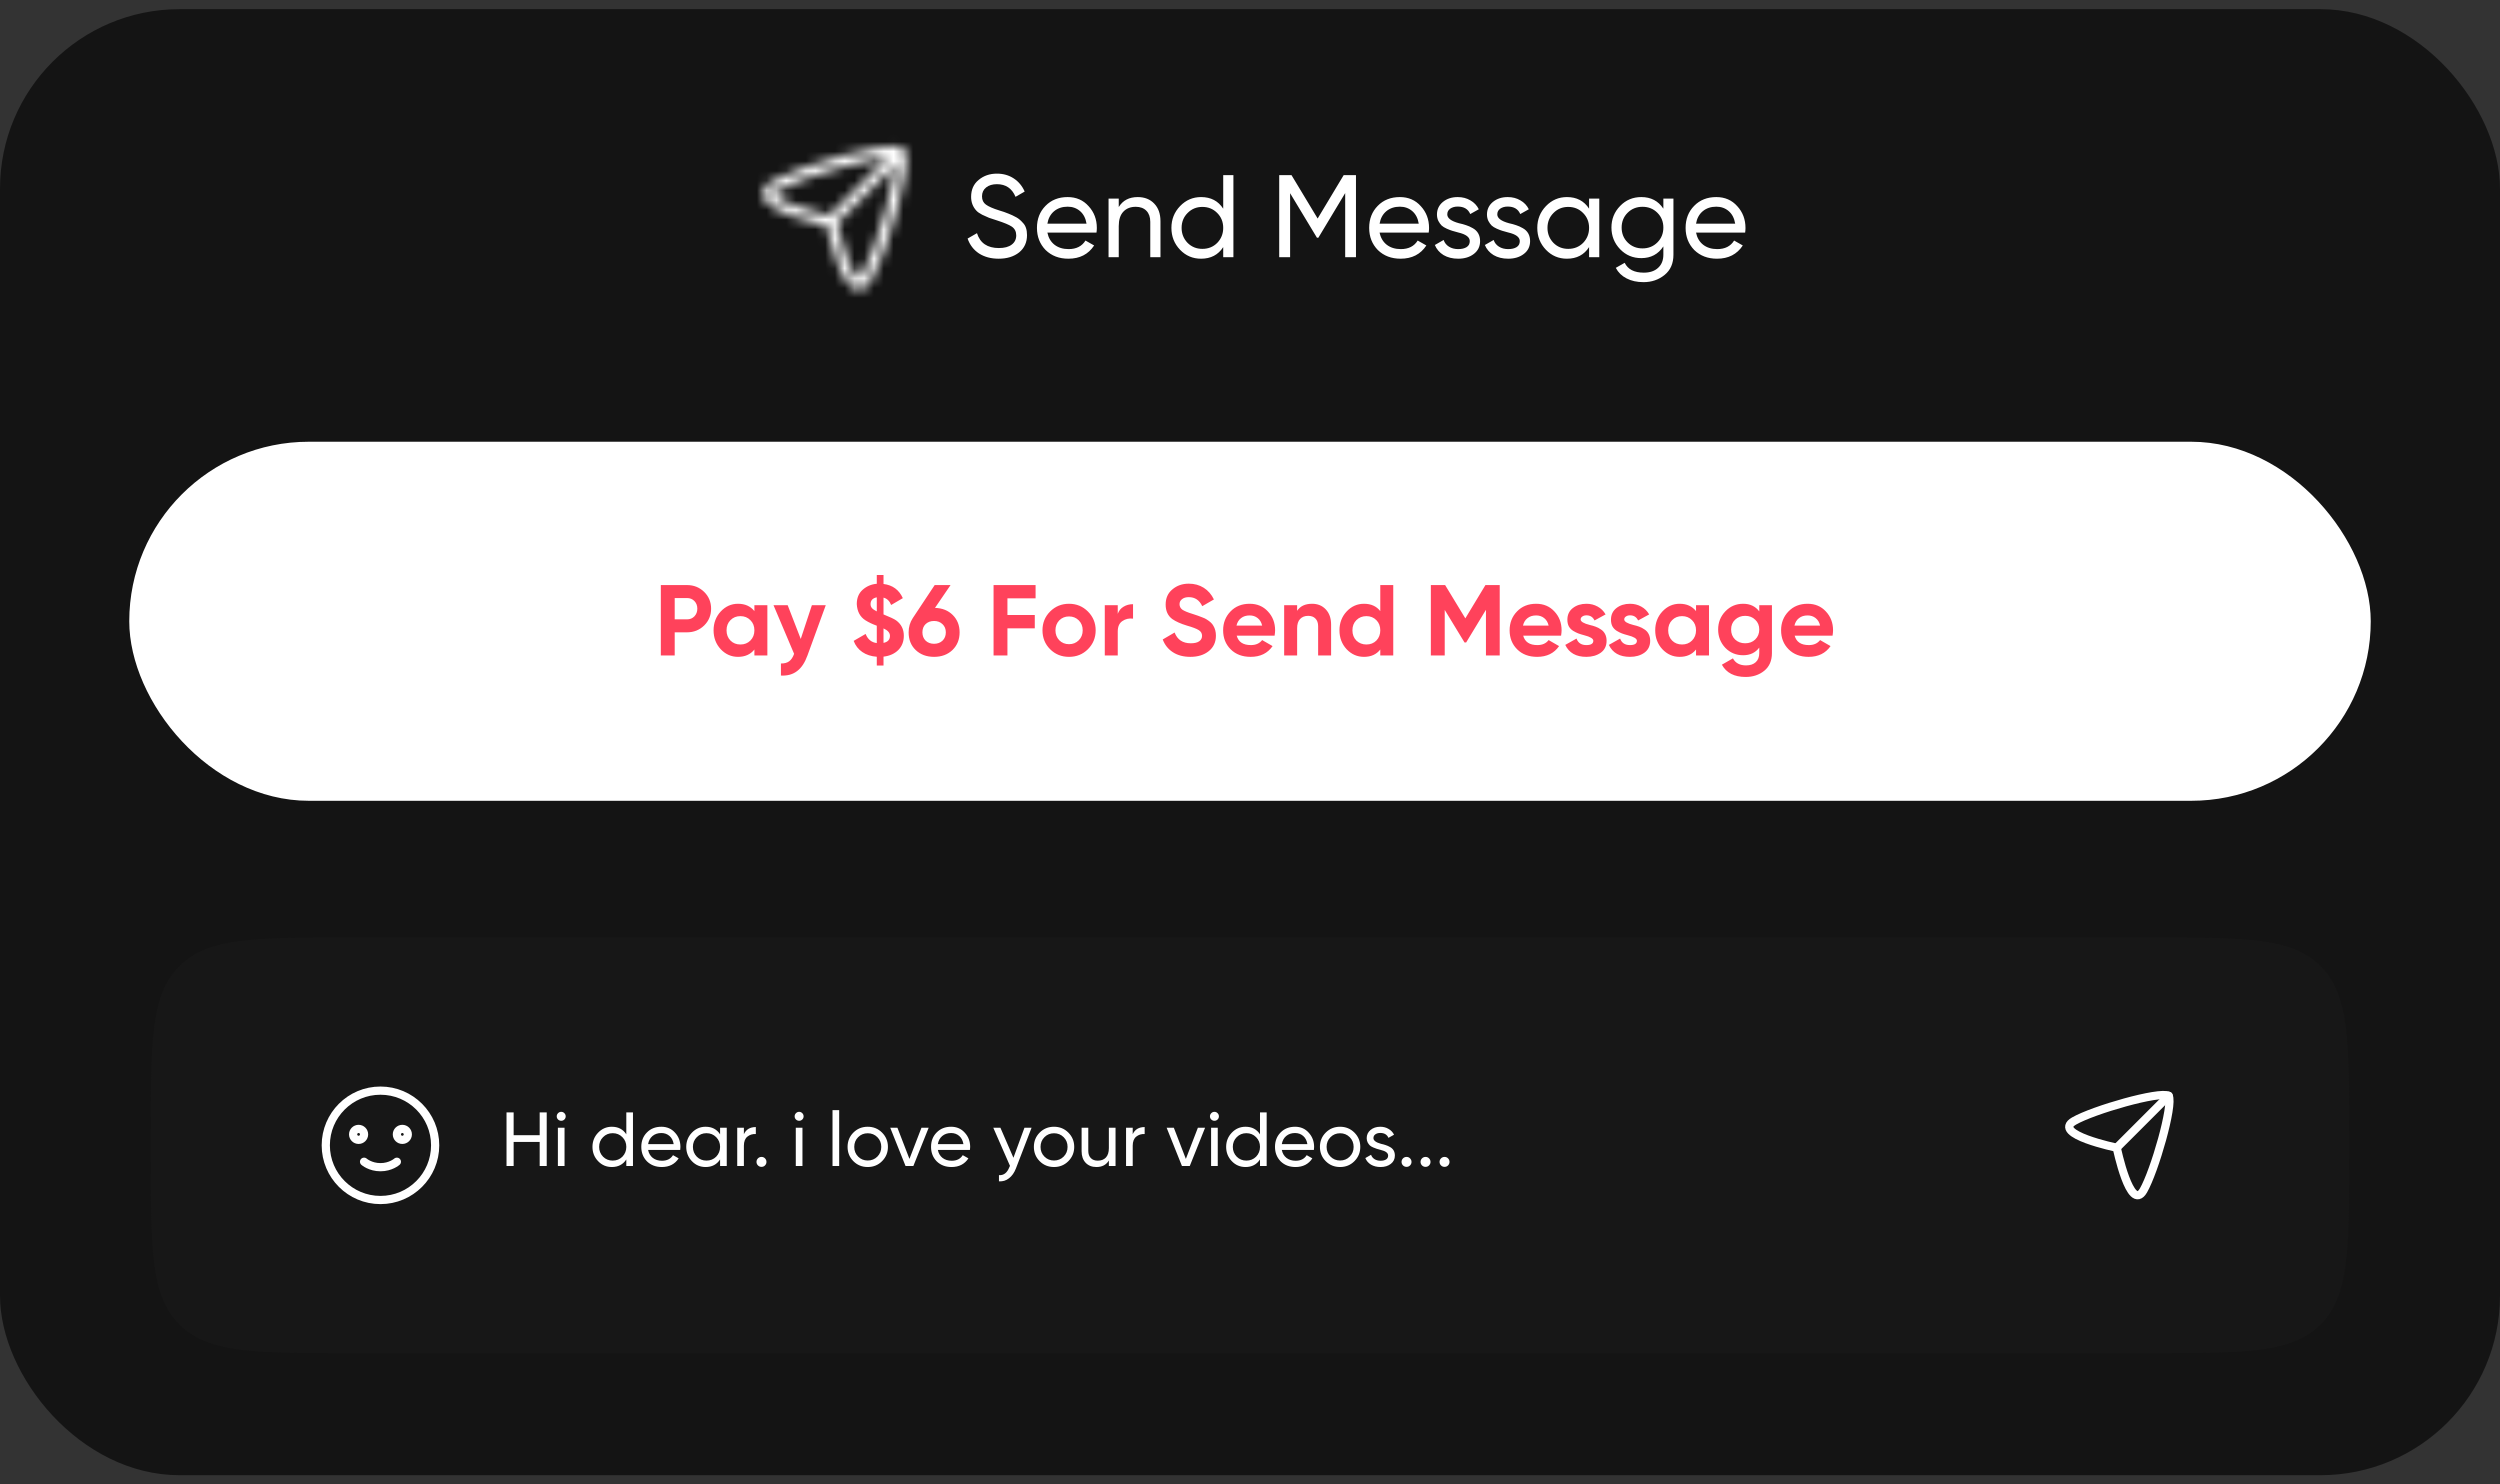 <svg width="256" height="152" viewBox="0 0 256 152" fill="none" xmlns="http://www.w3.org/2000/svg">
<rect x="0" y="0" width="256" height="152" fill="#333333" stroke="none"/>
<rect y="0.938" width="256" height="150.124" rx="18.384" fill="black" fill-opacity="0.6"/>
<mask id="mask0_29274_17445" style="mask-type:alpha" maskUnits="userSpaceOnUse" x="76" y="13" width="19" height="19">
<path fill-rule="evenodd" clip-rule="evenodd" d="M87.964 28.55C87.964 28.55 87.962 28.551 87.956 28.549C87.961 28.549 87.964 28.55 87.964 28.55ZM84.658 23.127L84.627 23.12C84.386 23.066 84.046 22.986 83.648 22.884C82.856 22.682 81.821 22.391 80.877 22.04C80.405 21.865 79.947 21.671 79.549 21.462C79.159 21.256 78.791 21.017 78.53 20.74C78.269 20.464 78.038 20.061 78.153 19.58C78.259 19.134 78.624 18.808 79.053 18.56C80.422 17.77 83.377 16.733 86.106 15.982C87.48 15.603 88.822 15.291 89.907 15.114C90.448 15.026 90.939 14.97 91.345 14.96C91.547 14.954 91.74 14.96 91.912 14.982C92.079 15.004 92.262 15.044 92.425 15.131C92.523 15.183 92.603 15.263 92.654 15.361C92.741 15.524 92.782 15.707 92.803 15.873C92.826 16.046 92.831 16.238 92.826 16.441C92.815 16.847 92.759 17.338 92.671 17.879C92.495 18.964 92.182 20.306 91.804 21.68C91.053 24.409 90.016 27.364 89.225 28.733C88.978 29.162 88.652 29.526 88.206 29.633C87.724 29.747 87.322 29.516 87.045 29.256C86.768 28.995 86.53 28.627 86.324 28.237C86.114 27.839 85.921 27.38 85.745 26.909C85.394 25.965 85.104 24.93 84.901 24.137C84.8 23.739 84.72 23.4 84.665 23.159L84.658 23.127ZM79.236 19.822C79.236 19.822 79.237 19.825 79.236 19.829C79.235 19.824 79.236 19.822 79.236 19.822ZM85.979 23.862C86.177 24.638 86.457 25.63 86.788 26.521C86.953 26.966 87.128 27.377 87.308 27.718C87.492 28.067 87.663 28.309 87.808 28.447C87.888 28.522 87.934 28.543 87.953 28.549C87.978 28.537 88.092 28.472 88.262 28.177C88.975 26.942 89.982 24.107 90.732 21.384C91.104 20.032 91.406 18.732 91.573 17.701C91.622 17.402 91.659 17.131 91.682 16.89L85.735 22.837C85.804 23.177 85.89 23.514 85.976 23.849L85.979 23.862ZM79.609 19.523C80.844 18.811 83.678 17.804 86.401 17.054C87.754 16.682 89.053 16.38 90.085 16.212C90.383 16.164 90.655 16.127 90.896 16.103L84.953 22.047C84.687 22.01 84.423 21.939 84.162 21.869C84.082 21.848 84.002 21.827 83.923 21.807C83.148 21.609 82.155 21.329 81.265 20.998C80.819 20.832 80.409 20.657 80.067 20.478C79.719 20.294 79.476 20.123 79.339 19.977C79.264 19.898 79.243 19.852 79.237 19.832C79.249 19.808 79.314 19.694 79.609 19.523Z" fill="#717375"/>
</mask>
<g mask="url(#mask0_29274_17445)">
<rect width="17.795" height="17.795" transform="translate(76.602 13.439)" fill="white"/>
</g>
<path d="M102.262 26.492C101.478 26.492 100.806 26.312 100.246 25.952C99.694 25.584 99.306 25.076 99.082 24.428L100.042 23.876C100.362 24.892 101.11 25.4 102.286 25.4C102.854 25.4 103.29 25.284 103.594 25.052C103.906 24.82 104.062 24.504 104.062 24.104C104.062 23.712 103.91 23.412 103.606 23.204C103.334 23.02 102.826 22.808 102.082 22.568L101.278 22.304C101.102 22.232 100.87 22.128 100.582 21.992C100.302 21.848 100.098 21.704 99.97 21.56C99.618 21.176 99.442 20.708 99.442 20.156C99.442 19.42 99.698 18.844 100.21 18.428C100.722 17.996 101.346 17.78 102.082 17.78C102.738 17.78 103.314 17.944 103.81 18.272C104.306 18.6 104.678 19.048 104.926 19.616L103.99 20.156C103.63 19.292 102.994 18.86 102.082 18.86C101.626 18.86 101.258 18.972 100.978 19.196C100.698 19.42 100.558 19.724 100.558 20.108C100.558 20.476 100.69 20.756 100.954 20.948C101.226 21.148 101.682 21.348 102.322 21.548L102.814 21.704C103.086 21.808 103.234 21.864 103.258 21.872C103.514 21.968 103.794 22.1 104.098 22.268C104.314 22.388 104.53 22.572 104.746 22.82C105.026 23.1 105.166 23.52 105.166 24.08C105.166 24.816 104.898 25.404 104.362 25.844C103.818 26.276 103.118 26.492 102.262 26.492ZM112.28 23.816H107.252C107.356 24.344 107.6 24.76 107.984 25.064C108.368 25.36 108.848 25.508 109.424 25.508C110.216 25.508 110.792 25.216 111.152 24.632L112.04 25.136C111.448 26.04 110.568 26.492 109.4 26.492C108.456 26.492 107.68 26.196 107.072 25.604C106.48 24.996 106.184 24.24 106.184 23.336C106.184 22.424 106.476 21.672 107.06 21.08C107.644 20.48 108.4 20.18 109.328 20.18C110.208 20.18 110.924 20.492 111.476 21.116C112.036 21.724 112.316 22.468 112.316 23.348C112.316 23.5 112.304 23.656 112.28 23.816ZM109.328 21.164C108.776 21.164 108.312 21.32 107.936 21.632C107.568 21.944 107.34 22.368 107.252 22.904H111.26C111.172 22.352 110.952 21.924 110.6 21.62C110.248 21.316 109.824 21.164 109.328 21.164ZM116.504 20.18C117.208 20.18 117.772 20.404 118.196 20.852C118.62 21.292 118.832 21.892 118.832 22.652V26.336H117.788V22.712C117.788 22.232 117.656 21.856 117.392 21.584C117.128 21.312 116.764 21.176 116.3 21.176C115.764 21.176 115.34 21.344 115.028 21.68C114.716 22.008 114.56 22.5 114.56 23.156V26.336H113.516V20.336H114.56V21.2C114.976 20.52 115.624 20.18 116.504 20.18ZM125.257 21.368V17.936H126.301V26.336H125.257V25.304C124.745 26.096 123.989 26.492 122.989 26.492C122.141 26.492 121.425 26.188 120.841 25.58C120.249 24.964 119.953 24.216 119.953 23.336C119.953 22.464 120.249 21.72 120.841 21.104C121.433 20.488 122.149 20.18 122.989 20.18C123.989 20.18 124.745 20.576 125.257 21.368ZM123.121 25.484C123.729 25.484 124.237 25.28 124.645 24.872C125.053 24.448 125.257 23.936 125.257 23.336C125.257 22.728 125.053 22.22 124.645 21.812C124.237 21.396 123.729 21.188 123.121 21.188C122.521 21.188 122.017 21.396 121.609 21.812C121.201 22.22 120.997 22.728 120.997 23.336C120.997 23.936 121.201 24.448 121.609 24.872C122.017 25.28 122.521 25.484 123.121 25.484ZM137.591 17.936H138.851V26.336H137.747V19.772L134.999 24.344H134.855L132.107 19.784V26.336H130.991V17.936H132.251L134.927 22.376L137.591 17.936ZM146.299 23.816H141.271C141.375 24.344 141.619 24.76 142.003 25.064C142.387 25.36 142.867 25.508 143.443 25.508C144.235 25.508 144.811 25.216 145.171 24.632L146.059 25.136C145.467 26.04 144.587 26.492 143.419 26.492C142.475 26.492 141.699 26.196 141.091 25.604C140.499 24.996 140.203 24.24 140.203 23.336C140.203 22.424 140.495 21.672 141.079 21.08C141.663 20.48 142.419 20.18 143.347 20.18C144.227 20.18 144.943 20.492 145.495 21.116C146.055 21.724 146.335 22.468 146.335 23.348C146.335 23.5 146.323 23.656 146.299 23.816ZM143.347 21.164C142.795 21.164 142.331 21.32 141.955 21.632C141.587 21.944 141.359 22.368 141.271 22.904H145.279C145.191 22.352 144.971 21.924 144.619 21.62C144.267 21.316 143.843 21.164 143.347 21.164ZM148.201 21.956C148.201 22.34 148.597 22.64 149.389 22.856C149.685 22.92 149.933 22.988 150.133 23.06C150.341 23.124 150.565 23.224 150.805 23.36C151.053 23.496 151.241 23.676 151.369 23.9C151.497 24.124 151.561 24.388 151.561 24.692C151.561 25.236 151.349 25.672 150.925 26C150.501 26.328 149.965 26.492 149.317 26.492C148.741 26.492 148.241 26.368 147.817 26.12C147.401 25.864 147.105 25.52 146.929 25.088L147.829 24.572C147.925 24.86 148.105 25.088 148.369 25.256C148.633 25.424 148.949 25.508 149.317 25.508C149.677 25.508 149.965 25.44 150.181 25.304C150.397 25.168 150.505 24.964 150.505 24.692C150.505 24.284 150.109 23.988 149.317 23.804C149.053 23.732 148.853 23.676 148.717 23.636C148.581 23.596 148.393 23.524 148.153 23.42C147.921 23.316 147.745 23.208 147.625 23.096C147.505 22.976 147.393 22.82 147.289 22.628C147.193 22.428 147.145 22.208 147.145 21.968C147.145 21.448 147.345 21.02 147.745 20.684C148.153 20.348 148.661 20.18 149.269 20.18C149.757 20.18 150.189 20.292 150.565 20.516C150.949 20.732 151.237 21.036 151.429 21.428L150.553 21.92C150.337 21.408 149.909 21.152 149.269 21.152C148.965 21.152 148.709 21.224 148.501 21.368C148.301 21.512 148.201 21.708 148.201 21.956ZM153.322 21.956C153.322 22.34 153.718 22.64 154.51 22.856C154.806 22.92 155.054 22.988 155.254 23.06C155.462 23.124 155.686 23.224 155.926 23.36C156.174 23.496 156.362 23.676 156.49 23.9C156.618 24.124 156.682 24.388 156.682 24.692C156.682 25.236 156.47 25.672 156.046 26C155.622 26.328 155.086 26.492 154.438 26.492C153.862 26.492 153.362 26.368 152.938 26.12C152.522 25.864 152.226 25.52 152.05 25.088L152.95 24.572C153.046 24.86 153.226 25.088 153.49 25.256C153.754 25.424 154.07 25.508 154.438 25.508C154.798 25.508 155.086 25.44 155.302 25.304C155.518 25.168 155.626 24.964 155.626 24.692C155.626 24.284 155.23 23.988 154.438 23.804C154.174 23.732 153.974 23.676 153.838 23.636C153.702 23.596 153.514 23.524 153.274 23.42C153.042 23.316 152.866 23.208 152.746 23.096C152.626 22.976 152.514 22.82 152.41 22.628C152.314 22.428 152.266 22.208 152.266 21.968C152.266 21.448 152.466 21.02 152.866 20.684C153.274 20.348 153.782 20.18 154.39 20.18C154.878 20.18 155.31 20.292 155.686 20.516C156.07 20.732 156.358 21.036 156.55 21.428L155.674 21.92C155.458 21.408 155.03 21.152 154.39 21.152C154.086 21.152 153.83 21.224 153.622 21.368C153.422 21.512 153.322 21.708 153.322 21.956ZM162.722 21.368V20.336H163.766V26.336H162.722V25.304C162.21 26.096 161.454 26.492 160.454 26.492C159.606 26.492 158.89 26.188 158.306 25.58C157.714 24.964 157.418 24.216 157.418 23.336C157.418 22.464 157.714 21.72 158.306 21.104C158.898 20.488 159.614 20.18 160.454 20.18C161.454 20.18 162.21 20.576 162.722 21.368ZM160.586 25.484C161.194 25.484 161.702 25.28 162.11 24.872C162.518 24.448 162.722 23.936 162.722 23.336C162.722 22.728 162.518 22.22 162.11 21.812C161.702 21.396 161.194 21.188 160.586 21.188C159.986 21.188 159.482 21.396 159.074 21.812C158.666 22.22 158.462 22.728 158.462 23.336C158.462 23.936 158.666 24.448 159.074 24.872C159.482 25.28 159.986 25.484 160.586 25.484ZM170.328 21.368V20.336H171.36V26.084C171.36 26.972 171.06 27.66 170.46 28.148C169.852 28.644 169.132 28.892 168.3 28.892C167.628 28.892 167.048 28.764 166.56 28.508C166.072 28.26 165.704 27.9 165.456 27.428L166.368 26.912C166.696 27.584 167.348 27.92 168.324 27.92C168.948 27.92 169.436 27.756 169.788 27.428C170.148 27.1 170.328 26.652 170.328 26.084V25.232C169.8 26.032 169.048 26.432 168.072 26.432C167.208 26.432 166.484 26.128 165.9 25.52C165.308 24.904 165.012 24.164 165.012 23.3C165.012 22.436 165.308 21.7 165.9 21.092C166.484 20.484 167.208 20.18 168.072 20.18C169.056 20.18 169.808 20.576 170.328 21.368ZM170.328 23.3C170.328 22.7 170.124 22.196 169.716 21.788C169.308 21.38 168.8 21.176 168.192 21.176C167.584 21.176 167.076 21.38 166.668 21.788C166.26 22.196 166.056 22.7 166.056 23.3C166.056 23.908 166.26 24.416 166.668 24.824C167.076 25.232 167.584 25.436 168.192 25.436C168.8 25.436 169.308 25.232 169.716 24.824C170.124 24.416 170.328 23.908 170.328 23.3ZM178.702 23.816L173.674 23.816C173.778 24.344 174.022 24.76 174.406 25.064C174.79 25.36 175.27 25.508 175.846 25.508C176.638 25.508 177.214 25.216 177.574 24.632L178.462 25.136C177.87 26.04 176.99 26.492 175.822 26.492C174.878 26.492 174.102 26.196 173.494 25.604C172.902 24.996 172.606 24.24 172.606 23.336C172.606 22.424 172.898 21.672 173.482 21.08C174.066 20.48 174.822 20.18 175.75 20.18C176.63 20.18 177.346 20.492 177.898 21.116C178.458 21.724 178.738 22.468 178.738 23.348C178.738 23.5 178.726 23.656 178.702 23.816ZM175.75 21.164C175.198 21.164 174.734 21.32 174.358 21.632C173.99 21.944 173.762 22.368 173.674 22.904H177.682C177.594 22.352 177.374 21.924 177.022 21.62C176.67 21.316 176.246 21.164 175.75 21.164Z" fill="white"/>
<rect x="13.236" y="45.234" width="229.528" height="36.767" rx="18.384" fill="white"/>
<path d="M67.669 59.911H70.356C71.042 59.911 71.626 60.145 72.106 60.611C72.58 61.078 72.817 61.651 72.817 62.331C72.817 63.01 72.58 63.583 72.106 64.05C71.626 64.516 71.042 64.75 70.356 64.75H69.09V67.118H67.669V59.911ZM69.09 63.422H70.356C70.658 63.422 70.909 63.319 71.108 63.113C71.307 62.9 71.406 62.639 71.406 62.331C71.406 62.015 71.307 61.754 71.108 61.548C70.909 61.342 70.658 61.239 70.356 61.239H69.09V63.422ZM77.25 62.578V61.97H78.578V67.118H77.25V66.51C76.852 67.011 76.293 67.262 75.572 67.262C74.886 67.262 74.295 67.001 73.801 66.479C73.314 65.951 73.07 65.306 73.07 64.544C73.07 63.789 73.314 63.147 73.801 62.619C74.295 62.09 74.886 61.826 75.572 61.826C76.293 61.826 76.852 62.077 77.25 62.578ZM74.8 65.594C75.067 65.862 75.407 65.996 75.819 65.996C76.231 65.996 76.57 65.862 76.838 65.594C77.113 65.32 77.25 64.969 77.25 64.544C77.25 64.118 77.113 63.772 76.838 63.504C76.57 63.23 76.231 63.092 75.819 63.092C75.407 63.092 75.067 63.23 74.8 63.504C74.532 63.772 74.398 64.118 74.398 64.544C74.398 64.969 74.532 65.32 74.8 65.594ZM81.996 65.429L83.138 61.97H84.559L82.685 67.118C82.418 67.859 82.061 68.394 81.615 68.724C81.175 69.06 80.626 69.211 79.968 69.177V67.941C80.318 67.948 80.599 67.873 80.812 67.715C81.025 67.557 81.193 67.303 81.316 66.953L79.206 61.97H80.657L81.996 65.429ZM92.552 65.1C92.552 65.69 92.363 66.177 91.986 66.562C91.608 66.939 91.104 67.166 90.472 67.241V68.147H89.783V67.251C89.206 67.21 88.712 67.049 88.3 66.768C87.888 66.486 87.593 66.105 87.415 65.625L88.64 64.915C88.859 65.471 89.24 65.783 89.783 65.851V64.07H89.772L89.752 64.06C89.333 63.909 88.959 63.731 88.629 63.525C88.074 63.175 87.775 62.619 87.734 61.857C87.734 61.246 87.93 60.762 88.321 60.406C88.733 60.035 89.22 59.825 89.783 59.778V58.882H90.472V59.798C91.406 59.915 92.065 60.399 92.449 61.25L91.255 61.95C91.09 61.538 90.829 61.287 90.472 61.198V62.917C91.138 63.185 91.567 63.388 91.759 63.525C92.288 63.909 92.552 64.434 92.552 65.1ZM89.144 61.867C89.144 62.018 89.192 62.152 89.288 62.269C89.385 62.379 89.549 62.492 89.783 62.608V61.167C89.357 61.25 89.144 61.483 89.144 61.867ZM90.472 64.348V65.831C90.912 65.742 91.131 65.501 91.131 65.11C91.131 64.801 90.912 64.547 90.472 64.348ZM97.337 59.911L95.742 62.248C96.49 62.269 97.097 62.513 97.564 62.979C98.03 63.446 98.264 64.036 98.264 64.75C98.264 65.484 98.02 66.088 97.533 66.562C97.046 67.028 96.418 67.262 95.649 67.262C94.88 67.262 94.252 67.028 93.765 66.562C93.284 66.102 93.044 65.498 93.044 64.75C93.044 64.208 93.185 63.724 93.466 63.298L95.711 59.911H97.337ZM96.853 64.75C96.853 64.407 96.74 64.129 96.514 63.916C96.287 63.696 95.999 63.587 95.649 63.587C95.299 63.587 95.011 63.693 94.784 63.906C94.564 64.118 94.455 64.4 94.455 64.75C94.455 65.1 94.564 65.385 94.784 65.604C95.011 65.817 95.299 65.924 95.649 65.924C95.999 65.924 96.287 65.817 96.514 65.604C96.74 65.385 96.853 65.1 96.853 64.75ZM106.044 59.911V61.27H103.161V62.979H105.962V64.338H103.161V67.118H101.741V59.911H106.044ZM111.403 66.479C110.881 67.001 110.236 67.262 109.468 67.262C108.699 67.262 108.054 67.001 107.532 66.479C107.01 65.958 106.75 65.313 106.75 64.544C106.75 63.782 107.01 63.14 107.532 62.619C108.061 62.09 108.706 61.826 109.468 61.826C110.229 61.826 110.874 62.09 111.403 62.619C111.931 63.147 112.196 63.789 112.196 64.544C112.196 65.306 111.931 65.951 111.403 66.479ZM108.469 65.563C108.737 65.831 109.069 65.965 109.468 65.965C109.866 65.965 110.198 65.831 110.466 65.563C110.734 65.296 110.868 64.956 110.868 64.544C110.868 64.132 110.734 63.792 110.466 63.525C110.198 63.257 109.866 63.123 109.468 63.123C109.069 63.123 108.737 63.257 108.469 63.525C108.208 63.799 108.078 64.139 108.078 64.544C108.078 64.949 108.208 65.289 108.469 65.563ZM114.458 61.97V62.856C114.575 62.533 114.774 62.289 115.055 62.125C115.336 61.953 115.659 61.867 116.023 61.867V63.35C115.618 63.295 115.254 63.377 114.932 63.597C114.616 63.81 114.458 64.163 114.458 64.657V67.118H113.13V61.97H114.458ZM121.895 67.262C121.188 67.262 120.591 67.104 120.104 66.788C119.617 66.472 119.27 66.037 119.064 65.481L120.279 64.77C120.561 65.505 121.113 65.872 121.937 65.872C122.321 65.872 122.609 65.803 122.801 65.666C122.994 65.529 123.09 65.344 123.09 65.11C123.09 64.856 122.976 64.661 122.75 64.523C122.523 64.379 122.118 64.225 121.535 64.06C120.904 63.868 120.406 63.645 120.042 63.391C119.589 63.055 119.363 62.56 119.363 61.908C119.363 61.25 119.593 60.731 120.053 60.354C120.512 59.963 121.072 59.767 121.731 59.767C122.307 59.767 122.819 59.908 123.265 60.189C123.711 60.471 124.057 60.869 124.304 61.383L123.11 62.073C122.822 61.456 122.362 61.147 121.731 61.147C121.442 61.147 121.213 61.215 121.041 61.353C120.869 61.483 120.784 61.655 120.784 61.867C120.784 62.094 120.876 62.279 121.062 62.423C121.267 62.567 121.631 62.718 122.153 62.876L122.647 63.041C122.736 63.068 122.891 63.127 123.11 63.216C123.316 63.291 123.467 63.364 123.563 63.432C123.899 63.638 124.126 63.851 124.243 64.07C124.421 64.359 124.51 64.698 124.51 65.09C124.51 65.755 124.267 66.284 123.779 66.675C123.292 67.066 122.664 67.262 121.895 67.262ZM130.519 65.09H126.638C126.81 65.735 127.293 66.057 128.09 66.057C128.597 66.057 128.982 65.886 129.243 65.543L130.313 66.16C129.805 66.895 129.057 67.262 128.069 67.262C127.218 67.262 126.535 67.004 126.02 66.49C125.506 65.975 125.248 65.326 125.248 64.544C125.248 63.775 125.502 63.13 126.01 62.608C126.511 62.087 127.163 61.826 127.966 61.826C128.728 61.826 129.349 62.087 129.829 62.608C130.324 63.13 130.571 63.775 130.571 64.544C130.571 64.688 130.554 64.87 130.519 65.09ZM126.617 64.06H129.243C129.167 63.724 129.013 63.467 128.779 63.288C128.553 63.11 128.282 63.02 127.966 63.02C127.609 63.02 127.314 63.113 127.081 63.298C126.847 63.477 126.693 63.731 126.617 64.06ZM134.36 61.826C134.929 61.826 135.393 62.015 135.75 62.392C136.12 62.777 136.305 63.298 136.305 63.957V67.118H134.977V64.122C134.977 63.786 134.885 63.525 134.699 63.34C134.521 63.154 134.274 63.062 133.958 63.062C133.608 63.062 133.33 63.171 133.124 63.391C132.925 63.604 132.826 63.919 132.826 64.338V67.118H131.498V61.97H132.826V62.547C133.142 62.066 133.653 61.826 134.36 61.826ZM141.341 62.578V59.911H142.669V67.118H141.341V66.51C140.95 67.011 140.394 67.262 139.673 67.262C138.98 67.262 138.387 67.001 137.892 66.479C137.405 65.951 137.161 65.306 137.161 64.544C137.161 63.789 137.405 63.147 137.892 62.619C138.387 62.09 138.98 61.826 139.673 61.826C140.394 61.826 140.95 62.077 141.341 62.578ZM138.891 65.594C139.172 65.862 139.516 65.996 139.92 65.996C140.332 65.996 140.672 65.862 140.94 65.594C141.207 65.32 141.341 64.969 141.341 64.544C141.341 64.118 141.207 63.772 140.94 63.504C140.672 63.23 140.332 63.092 139.92 63.092C139.509 63.092 139.166 63.23 138.891 63.504C138.623 63.772 138.489 64.118 138.489 64.544C138.489 64.969 138.623 65.32 138.891 65.594ZM152.109 59.911H153.571V67.118H152.161V62.444L150.133 65.79H149.968L147.94 62.454V67.118H146.519V59.911H147.981L150.05 63.319L152.109 59.911ZM159.855 65.09H155.974C156.146 65.735 156.63 66.057 157.426 66.057C157.934 66.057 158.318 65.886 158.579 65.543L159.65 66.16C159.142 66.895 158.394 67.262 157.405 67.262C156.554 67.262 155.871 67.004 155.357 66.49C154.842 65.975 154.585 65.326 154.585 64.544C154.585 63.775 154.838 63.13 155.346 62.608C155.847 62.087 156.499 61.826 157.302 61.826C158.064 61.826 158.685 62.087 159.166 62.608C159.66 63.13 159.907 63.775 159.907 64.544C159.907 64.688 159.89 64.87 159.855 65.09ZM155.954 64.06H158.579C158.503 63.724 158.349 63.467 158.116 63.288C157.889 63.11 157.618 63.02 157.302 63.02C156.945 63.02 156.65 63.113 156.417 63.298C156.184 63.477 156.029 63.731 155.954 64.06ZM161.858 63.432C161.858 63.652 162.17 63.84 162.795 63.998C163.015 64.046 163.214 64.105 163.392 64.173C163.57 64.235 163.749 64.328 163.927 64.451C164.113 64.568 164.257 64.726 164.36 64.925C164.463 65.124 164.514 65.354 164.514 65.615C164.514 66.143 164.315 66.552 163.917 66.84C163.519 67.121 163.028 67.262 162.445 67.262C161.388 67.262 160.667 66.853 160.283 66.037L161.436 65.388C161.594 65.834 161.93 66.057 162.445 66.057C162.918 66.057 163.155 65.91 163.155 65.615C163.155 65.395 162.843 65.206 162.218 65.048C161.985 64.987 161.786 64.925 161.621 64.863C161.457 64.801 161.278 64.712 161.086 64.596C160.894 64.472 160.746 64.317 160.643 64.132C160.547 63.94 160.499 63.717 160.499 63.463C160.499 62.955 160.684 62.557 161.055 62.269C161.433 61.974 161.899 61.826 162.455 61.826C162.874 61.826 163.255 61.922 163.598 62.114C163.941 62.3 164.212 62.567 164.411 62.917L163.279 63.535C163.114 63.185 162.839 63.01 162.455 63.01C162.284 63.01 162.139 63.051 162.023 63.134C161.913 63.209 161.858 63.309 161.858 63.432ZM166.322 63.432C166.322 63.652 166.634 63.84 167.259 63.998C167.478 64.046 167.677 64.105 167.856 64.173C168.034 64.235 168.213 64.328 168.391 64.451C168.576 64.568 168.721 64.726 168.823 64.925C168.926 65.124 168.978 65.354 168.978 65.615C168.978 66.143 168.779 66.552 168.381 66.84C167.983 67.121 167.492 67.262 166.909 67.262C165.852 67.262 165.131 66.853 164.747 66.037L165.9 65.388C166.058 65.834 166.394 66.057 166.909 66.057C167.382 66.057 167.619 65.91 167.619 65.615C167.619 65.395 167.307 65.206 166.682 65.048C166.449 64.987 166.25 64.925 166.085 64.863C165.92 64.801 165.742 64.712 165.55 64.596C165.358 64.472 165.21 64.317 165.107 64.132C165.011 63.94 164.963 63.717 164.963 63.463C164.963 62.955 165.148 62.557 165.519 62.269C165.896 61.974 166.363 61.826 166.919 61.826C167.338 61.826 167.719 61.922 168.062 62.114C168.405 62.3 168.676 62.567 168.875 62.917L167.743 63.535C167.578 63.185 167.303 63.01 166.919 63.01C166.747 63.01 166.603 63.051 166.487 63.134C166.377 63.209 166.322 63.309 166.322 63.432ZM173.674 62.578V61.97H175.002V67.118H173.674V66.51C173.276 67.011 172.716 67.262 171.996 67.262C171.309 67.262 170.719 67.001 170.225 66.479C169.738 65.951 169.494 65.306 169.494 64.544C169.494 63.789 169.738 63.147 170.225 62.619C170.719 62.09 171.309 61.826 171.996 61.826C172.716 61.826 173.276 62.077 173.674 62.578ZM171.223 65.594C171.491 65.862 171.831 65.996 172.243 65.996C172.654 65.996 172.994 65.862 173.262 65.594C173.536 65.32 173.674 64.969 173.674 64.544C173.674 64.118 173.536 63.772 173.262 63.504C172.994 63.23 172.654 63.092 172.243 63.092C171.831 63.092 171.491 63.23 171.223 63.504C170.956 63.772 170.822 64.118 170.822 64.544C170.822 64.969 170.956 65.32 171.223 65.594ZM180.149 62.608V61.97H181.446V66.871C181.446 67.66 181.182 68.267 180.653 68.693C180.132 69.112 179.5 69.321 178.759 69.321C177.592 69.321 176.779 68.902 176.319 68.065L177.452 67.416C177.706 67.897 178.155 68.137 178.8 68.137C179.219 68.137 179.548 68.027 179.789 67.807C180.029 67.588 180.149 67.275 180.149 66.871V66.315C179.758 66.836 179.209 67.097 178.502 67.097C177.774 67.097 177.163 66.843 176.669 66.335C176.182 65.814 175.938 65.189 175.938 64.462C175.938 63.734 176.185 63.113 176.679 62.598C177.174 62.084 177.781 61.826 178.502 61.826C179.209 61.826 179.758 62.087 180.149 62.608ZM179.737 65.481C180.012 65.213 180.149 64.873 180.149 64.462C180.149 64.05 180.012 63.717 179.737 63.463C179.469 63.195 179.126 63.062 178.708 63.062C178.296 63.062 177.949 63.195 177.668 63.463C177.4 63.717 177.266 64.05 177.266 64.462C177.266 64.873 177.4 65.213 177.668 65.481C177.942 65.742 178.289 65.872 178.708 65.872C179.126 65.872 179.469 65.742 179.737 65.481ZM187.654 65.09H183.772C183.944 65.735 184.428 66.057 185.224 66.057C185.732 66.057 186.116 65.886 186.377 65.543L187.448 66.16C186.94 66.895 186.192 67.262 185.203 67.262C184.352 67.262 183.669 67.004 183.155 66.49C182.64 65.975 182.383 65.326 182.383 64.544C182.383 63.775 182.637 63.13 183.144 62.608C183.645 62.087 184.297 61.826 185.1 61.826C185.862 61.826 186.483 62.087 186.964 62.608C187.458 63.13 187.705 63.775 187.705 64.544C187.705 64.688 187.688 64.87 187.654 65.09ZM183.752 64.06H186.377C186.302 63.724 186.147 63.467 185.914 63.288C185.687 63.11 185.416 63.02 185.1 63.02C184.744 63.02 184.448 63.113 184.215 63.298C183.982 63.477 183.827 63.731 183.752 64.06Z" fill="#FF425B"/>
<path d="M15.44 116.001C15.44 106.573 15.44 101.859 18.369 98.93C21.298 96.001 26.012 96.001 35.44 96.001H220.56C229.988 96.001 234.702 96.001 237.631 98.93C240.56 101.859 240.56 106.573 240.56 116.001V118.561C240.56 127.989 240.56 132.703 237.631 135.632C234.702 138.561 229.988 138.561 220.56 138.561H35.44C26.012 138.561 21.298 138.561 18.369 135.632C15.44 132.703 15.44 127.989 15.44 118.561V116.001Z" fill="#181818" fill-opacity="0.9"/>
<g clip-path="url(#clip0_29274_17445)">
<path d="M37.28 118.961C37.28 118.961 37.91 119.521 38.96 119.521C40.01 119.521 40.64 118.961 40.64 118.961M41.76 116.161C41.76 116.471 41.509 116.721 41.2 116.721C40.891 116.721 40.64 116.471 40.64 116.161C40.64 115.852 40.891 115.601 41.2 115.601C41.509 115.601 41.76 115.852 41.76 116.161ZM44.56 117.281C44.56 120.374 42.053 122.881 38.96 122.881C35.867 122.881 33.36 120.374 33.36 117.281C33.36 114.188 35.867 111.681 38.96 111.681C42.053 111.681 44.56 114.188 44.56 117.281ZM37.28 116.161C37.28 116.471 37.029 116.721 36.72 116.721C36.411 116.721 36.16 116.471 36.16 116.161C36.16 115.852 36.411 115.601 36.72 115.601C37.029 115.601 37.28 115.852 37.28 116.161Z" stroke="white" stroke-width="0.84" stroke-linecap="round" stroke-linejoin="round"/>
</g>
<path d="M55.263 116.242V113.913H55.984V119.401H55.263V116.932H52.597V119.401H51.868V113.913H52.597V116.242H55.263ZM57.472 114.768C57.341 114.768 57.232 114.723 57.143 114.635C57.054 114.546 57.01 114.439 57.01 114.313C57.01 114.188 57.054 114.08 57.143 113.992C57.232 113.898 57.341 113.851 57.472 113.851C57.597 113.851 57.705 113.898 57.794 113.992C57.882 114.08 57.927 114.188 57.927 114.313C57.927 114.439 57.882 114.546 57.794 114.635C57.705 114.723 57.597 114.768 57.472 114.768ZM57.809 119.401H57.127V115.481H57.809V119.401ZM64.134 116.155V113.913H64.816V119.401H64.134V118.727C63.799 119.244 63.306 119.503 62.652 119.503C62.098 119.503 61.63 119.305 61.249 118.907C60.862 118.505 60.669 118.016 60.669 117.441C60.669 116.872 60.862 116.385 61.249 115.983C61.636 115.581 62.103 115.379 62.652 115.379C63.306 115.379 63.799 115.638 64.134 116.155ZM62.738 118.845C63.136 118.845 63.468 118.711 63.734 118.445C64.001 118.168 64.134 117.833 64.134 117.441C64.134 117.044 64.001 116.712 63.734 116.446C63.468 116.174 63.136 116.038 62.738 116.038C62.346 116.038 62.017 116.174 61.751 116.446C61.484 116.712 61.351 117.044 61.351 117.441C61.351 117.833 61.484 118.168 61.751 118.445C62.017 118.711 62.346 118.845 62.738 118.845ZM69.652 117.755H66.367C66.435 118.1 66.594 118.372 66.845 118.57C67.096 118.764 67.41 118.86 67.786 118.86C68.303 118.86 68.68 118.67 68.915 118.288L69.495 118.617C69.108 119.208 68.533 119.503 67.77 119.503C67.153 119.503 66.647 119.31 66.249 118.923C65.862 118.526 65.669 118.032 65.669 117.441C65.669 116.845 65.86 116.354 66.241 115.967C66.623 115.575 67.117 115.379 67.723 115.379C68.298 115.379 68.766 115.583 69.127 115.991C69.492 116.388 69.675 116.874 69.675 117.449C69.675 117.548 69.668 117.65 69.652 117.755ZM67.723 116.022C67.363 116.022 67.059 116.124 66.814 116.328C66.573 116.532 66.424 116.809 66.367 117.159H68.985C68.928 116.798 68.784 116.519 68.554 116.32C68.324 116.122 68.047 116.022 67.723 116.022ZM73.737 116.155V115.481H74.419V119.401H73.737V118.727C73.402 119.244 72.908 119.503 72.255 119.503C71.701 119.503 71.233 119.305 70.852 118.907C70.465 118.505 70.271 118.016 70.271 117.441C70.271 116.872 70.465 116.385 70.852 115.983C71.238 115.581 71.706 115.379 72.255 115.379C72.908 115.379 73.402 115.638 73.737 116.155ZM72.341 118.845C72.738 118.845 73.07 118.711 73.337 118.445C73.603 118.168 73.737 117.833 73.737 117.441C73.737 117.044 73.603 116.712 73.337 116.446C73.07 116.174 72.738 116.038 72.341 116.038C71.949 116.038 71.62 116.174 71.353 116.446C71.087 116.712 70.954 117.044 70.954 117.441C70.954 117.833 71.087 118.168 71.353 118.445C71.62 118.711 71.949 118.845 72.341 118.845ZM76.174 115.481V116.14C76.398 115.654 76.806 115.411 77.397 115.411V116.124C77.062 116.108 76.775 116.197 76.534 116.391C76.294 116.584 76.174 116.895 76.174 117.324V119.401H75.491V115.481H76.174ZM77.975 119.487C77.834 119.487 77.714 119.438 77.615 119.339C77.516 119.239 77.466 119.119 77.466 118.978C77.466 118.837 77.516 118.717 77.615 118.617C77.714 118.518 77.834 118.468 77.975 118.468C78.122 118.468 78.242 118.518 78.336 118.617C78.435 118.717 78.485 118.837 78.485 118.978C78.485 119.119 78.435 119.239 78.336 119.339C78.242 119.438 78.122 119.487 77.975 119.487ZM81.834 114.768C81.703 114.768 81.594 114.723 81.505 114.635C81.416 114.546 81.371 114.439 81.371 114.313C81.371 114.188 81.416 114.08 81.505 113.992C81.594 113.898 81.703 113.851 81.834 113.851C81.959 113.851 82.067 113.898 82.155 113.992C82.244 114.08 82.289 114.188 82.289 114.313C82.289 114.439 82.244 114.546 82.155 114.635C82.067 114.723 81.959 114.768 81.834 114.768ZM82.171 119.401H81.489V115.481H82.171V119.401ZM85.932 119.401H85.25V113.678H85.932V119.401ZM90.32 118.907C89.923 119.305 89.434 119.503 88.854 119.503C88.274 119.503 87.785 119.305 87.388 118.907C86.991 118.51 86.792 118.021 86.792 117.441C86.792 116.861 86.991 116.372 87.388 115.975C87.785 115.578 88.274 115.379 88.854 115.379C89.434 115.379 89.923 115.578 90.32 115.975C90.723 116.378 90.924 116.866 90.924 117.441C90.924 118.016 90.723 118.505 90.32 118.907ZM88.854 118.837C89.246 118.837 89.576 118.703 89.842 118.437C90.109 118.17 90.242 117.838 90.242 117.441C90.242 117.044 90.109 116.712 89.842 116.446C89.576 116.179 89.246 116.046 88.854 116.046C88.468 116.046 88.141 116.179 87.874 116.446C87.608 116.712 87.475 117.044 87.475 117.441C87.475 117.838 87.608 118.17 87.874 118.437C88.141 118.703 88.468 118.837 88.854 118.837ZM93.127 118.672L94.358 115.481H95.095L93.527 119.401H92.728L91.159 115.481H91.897L93.127 118.672ZM99.321 117.755H96.036C96.104 118.1 96.264 118.372 96.515 118.57C96.766 118.764 97.079 118.86 97.455 118.86C97.973 118.86 98.349 118.67 98.584 118.288L99.165 118.617C98.778 119.208 98.203 119.503 97.44 119.503C96.823 119.503 96.316 119.31 95.919 118.923C95.532 118.526 95.339 118.032 95.339 117.441C95.339 116.845 95.529 116.354 95.911 115.967C96.293 115.575 96.786 115.379 97.393 115.379C97.968 115.379 98.435 115.583 98.796 115.991C99.162 116.388 99.345 116.874 99.345 117.449C99.345 117.548 99.337 117.65 99.321 117.755ZM97.393 116.022C97.032 116.022 96.729 116.124 96.483 116.328C96.243 116.532 96.094 116.809 96.036 117.159H98.655C98.597 116.798 98.454 116.519 98.224 116.32C97.994 116.122 97.717 116.022 97.393 116.022ZM103.775 118.555L104.903 115.481H105.633L104.033 119.644C103.861 120.089 103.623 120.426 103.32 120.656C103.022 120.891 102.68 120.995 102.293 120.969V120.334C102.774 120.371 103.126 120.104 103.351 119.535L103.422 119.386L101.713 115.481H102.442L103.775 118.555ZM109.397 118.907C108.999 119.305 108.511 119.503 107.931 119.503C107.35 119.503 106.862 119.305 106.465 118.907C106.067 118.51 105.869 118.021 105.869 117.441C105.869 116.861 106.067 116.372 106.465 115.975C106.862 115.578 107.35 115.379 107.931 115.379C108.511 115.379 108.999 115.578 109.397 115.975C109.799 116.378 110 116.866 110 117.441C110 118.016 109.799 118.505 109.397 118.907ZM107.931 118.837C108.323 118.837 108.652 118.703 108.918 118.437C109.185 118.17 109.318 117.838 109.318 117.441C109.318 117.044 109.185 116.712 108.918 116.446C108.652 116.179 108.323 116.046 107.931 116.046C107.544 116.046 107.217 116.179 106.951 116.446C106.684 116.712 106.551 117.044 106.551 117.441C106.551 117.838 106.684 118.17 106.951 118.437C107.217 118.703 107.544 118.837 107.931 118.837ZM113.548 117.559V115.481H114.231V119.401H113.548V118.837C113.277 119.281 112.853 119.503 112.278 119.503C111.818 119.503 111.45 119.359 111.173 119.072C110.896 118.779 110.757 118.385 110.757 117.888V115.481H111.44V117.849C111.44 118.163 111.526 118.408 111.698 118.586C111.871 118.764 112.109 118.852 112.412 118.852C112.762 118.852 113.039 118.745 113.243 118.531C113.447 118.311 113.548 117.987 113.548 117.559ZM115.99 115.481V116.14C116.215 115.654 116.623 115.411 117.213 115.411V116.124C116.879 116.108 116.591 116.197 116.351 116.391C116.111 116.584 115.99 116.895 115.99 117.324V119.401H115.308V115.481H115.99ZM121.432 118.672L122.663 115.481H123.4L121.832 119.401H121.032L119.464 115.481H120.201L121.432 118.672ZM124.361 114.768C124.23 114.768 124.121 114.723 124.032 114.635C123.943 114.546 123.899 114.439 123.899 114.313C123.899 114.188 123.943 114.08 124.032 113.992C124.121 113.898 124.23 113.851 124.361 113.851C124.487 113.851 124.594 113.898 124.683 113.992C124.771 114.08 124.816 114.188 124.816 114.313C124.816 114.439 124.771 114.546 124.683 114.635C124.594 114.723 124.487 114.768 124.361 114.768ZM124.698 119.401H124.016V115.481H124.698V119.401ZM129.024 116.155V113.913H129.706V119.401H129.024V118.727C128.689 119.244 128.195 119.503 127.542 119.503C126.988 119.503 126.52 119.305 126.139 118.907C125.752 118.505 125.558 118.016 125.558 117.441C125.558 116.872 125.752 116.385 126.139 115.983C126.525 115.581 126.993 115.379 127.542 115.379C128.195 115.379 128.689 115.638 129.024 116.155ZM127.628 118.845C128.025 118.845 128.357 118.711 128.624 118.445C128.89 118.168 129.024 117.833 129.024 117.441C129.024 117.044 128.89 116.712 128.624 116.446C128.357 116.174 128.025 116.038 127.628 116.038C127.236 116.038 126.907 116.174 126.64 116.446C126.374 116.712 126.241 117.044 126.241 117.441C126.241 117.833 126.374 118.168 126.64 118.445C126.907 118.711 127.236 118.845 127.628 118.845ZM134.542 117.755H131.257C131.325 118.1 131.484 118.372 131.735 118.57C131.986 118.764 132.299 118.86 132.676 118.86C133.193 118.86 133.569 118.67 133.805 118.288L134.385 118.617C133.998 119.208 133.423 119.503 132.66 119.503C132.043 119.503 131.536 119.31 131.139 118.923C130.752 118.526 130.559 118.032 130.559 117.441C130.559 116.845 130.75 116.354 131.131 115.967C131.513 115.575 132.007 115.379 132.613 115.379C133.188 115.379 133.656 115.583 134.016 115.991C134.382 116.388 134.565 116.874 134.565 117.449C134.565 117.548 134.557 117.65 134.542 117.755ZM132.613 116.022C132.252 116.022 131.949 116.124 131.704 116.328C131.463 116.532 131.314 116.809 131.257 117.159H133.875C133.818 116.798 133.674 116.519 133.444 116.32C133.214 116.122 132.937 116.022 132.613 116.022ZM138.689 118.907C138.292 119.305 137.803 119.503 137.223 119.503C136.643 119.503 136.154 119.305 135.757 118.907C135.36 118.51 135.161 118.021 135.161 117.441C135.161 116.861 135.36 116.372 135.757 115.975C136.154 115.578 136.643 115.379 137.223 115.379C137.803 115.379 138.292 115.578 138.689 115.975C139.092 116.378 139.293 116.866 139.293 117.441C139.293 118.016 139.092 118.505 138.689 118.907ZM137.223 118.837C137.615 118.837 137.944 118.703 138.211 118.437C138.478 118.17 138.611 117.838 138.611 117.441C138.611 117.044 138.478 116.712 138.211 116.446C137.944 116.179 137.615 116.046 137.223 116.046C136.836 116.046 136.51 116.179 136.243 116.446C135.977 116.712 135.843 117.044 135.843 117.441C135.843 117.838 135.977 118.17 136.243 118.437C136.51 118.703 136.836 118.837 137.223 118.837ZM140.64 116.54C140.64 116.791 140.899 116.987 141.416 117.128C141.61 117.169 141.772 117.214 141.902 117.261C142.038 117.303 142.184 117.368 142.341 117.457C142.503 117.546 142.626 117.663 142.71 117.81C142.793 117.956 142.835 118.129 142.835 118.327C142.835 118.683 142.697 118.967 142.42 119.182C142.143 119.396 141.792 119.503 141.369 119.503C140.993 119.503 140.666 119.422 140.389 119.26C140.117 119.093 139.924 118.868 139.809 118.586L140.397 118.249C140.46 118.437 140.577 118.586 140.75 118.696C140.922 118.805 141.129 118.86 141.369 118.86C141.604 118.86 141.792 118.816 141.934 118.727C142.075 118.638 142.145 118.505 142.145 118.327C142.145 118.061 141.887 117.867 141.369 117.747C141.197 117.7 141.066 117.663 140.977 117.637C140.888 117.611 140.765 117.564 140.609 117.496C140.457 117.428 140.342 117.358 140.264 117.284C140.185 117.206 140.112 117.104 140.044 116.979C139.981 116.848 139.95 116.704 139.95 116.547C139.95 116.208 140.081 115.928 140.342 115.709C140.609 115.489 140.941 115.379 141.338 115.379C141.657 115.379 141.939 115.452 142.184 115.599C142.435 115.74 142.624 115.939 142.749 116.195L142.177 116.516C142.036 116.182 141.756 116.014 141.338 116.014C141.139 116.014 140.972 116.061 140.836 116.155C140.705 116.25 140.64 116.378 140.64 116.54ZM144.029 119.487C143.888 119.487 143.768 119.438 143.668 119.339C143.569 119.239 143.519 119.119 143.519 118.978C143.519 118.837 143.569 118.717 143.668 118.617C143.768 118.518 143.888 118.468 144.029 118.468C144.175 118.468 144.296 118.518 144.39 118.617C144.489 118.717 144.539 118.837 144.539 118.978C144.539 119.119 144.489 119.239 144.39 119.339C144.296 119.438 144.175 119.487 144.029 119.487ZM145.975 119.487C145.833 119.487 145.713 119.438 145.614 119.339C145.515 119.239 145.465 119.119 145.465 118.978C145.465 118.837 145.515 118.717 145.614 118.617C145.713 118.518 145.833 118.468 145.975 118.468C146.121 118.468 146.241 118.518 146.335 118.617C146.434 118.717 146.484 118.837 146.484 118.978C146.484 119.119 146.434 119.239 146.335 119.339C146.241 119.438 146.121 119.487 145.975 119.487ZM147.92 119.487C147.779 119.487 147.659 119.438 147.56 119.339C147.46 119.239 147.411 119.119 147.411 118.978C147.411 118.837 147.46 118.717 147.56 118.617C147.659 118.518 147.779 118.468 147.92 118.468C148.067 118.468 148.187 118.518 148.281 118.617C148.38 118.717 148.43 118.837 148.43 118.978C148.43 119.119 148.38 119.239 148.281 119.339C148.187 119.438 148.067 119.487 147.92 119.487Z" fill="white"/>
<path fill-rule="evenodd" clip-rule="evenodd" d="M216.756 117.527C216.756 117.527 210.049 116.139 212.38 114.794C214.347 113.658 221.125 111.707 222.072 112.211C222.576 113.158 220.624 119.936 219.489 121.903C218.144 124.234 216.756 117.527 216.756 117.527Z" stroke="white" stroke-width="0.84" stroke-linecap="round" stroke-linejoin="round"/>
<path d="M216.756 117.527L222.072 112.211" stroke="white" stroke-width="0.84" stroke-linecap="round" stroke-linejoin="round"/>
<defs>
<clipPath id="clip0_29274_17445">
<rect width="13.44" height="13.44" fill="white" transform="translate(32.24 110.561)"/>
</clipPath>
</defs>
</svg>
